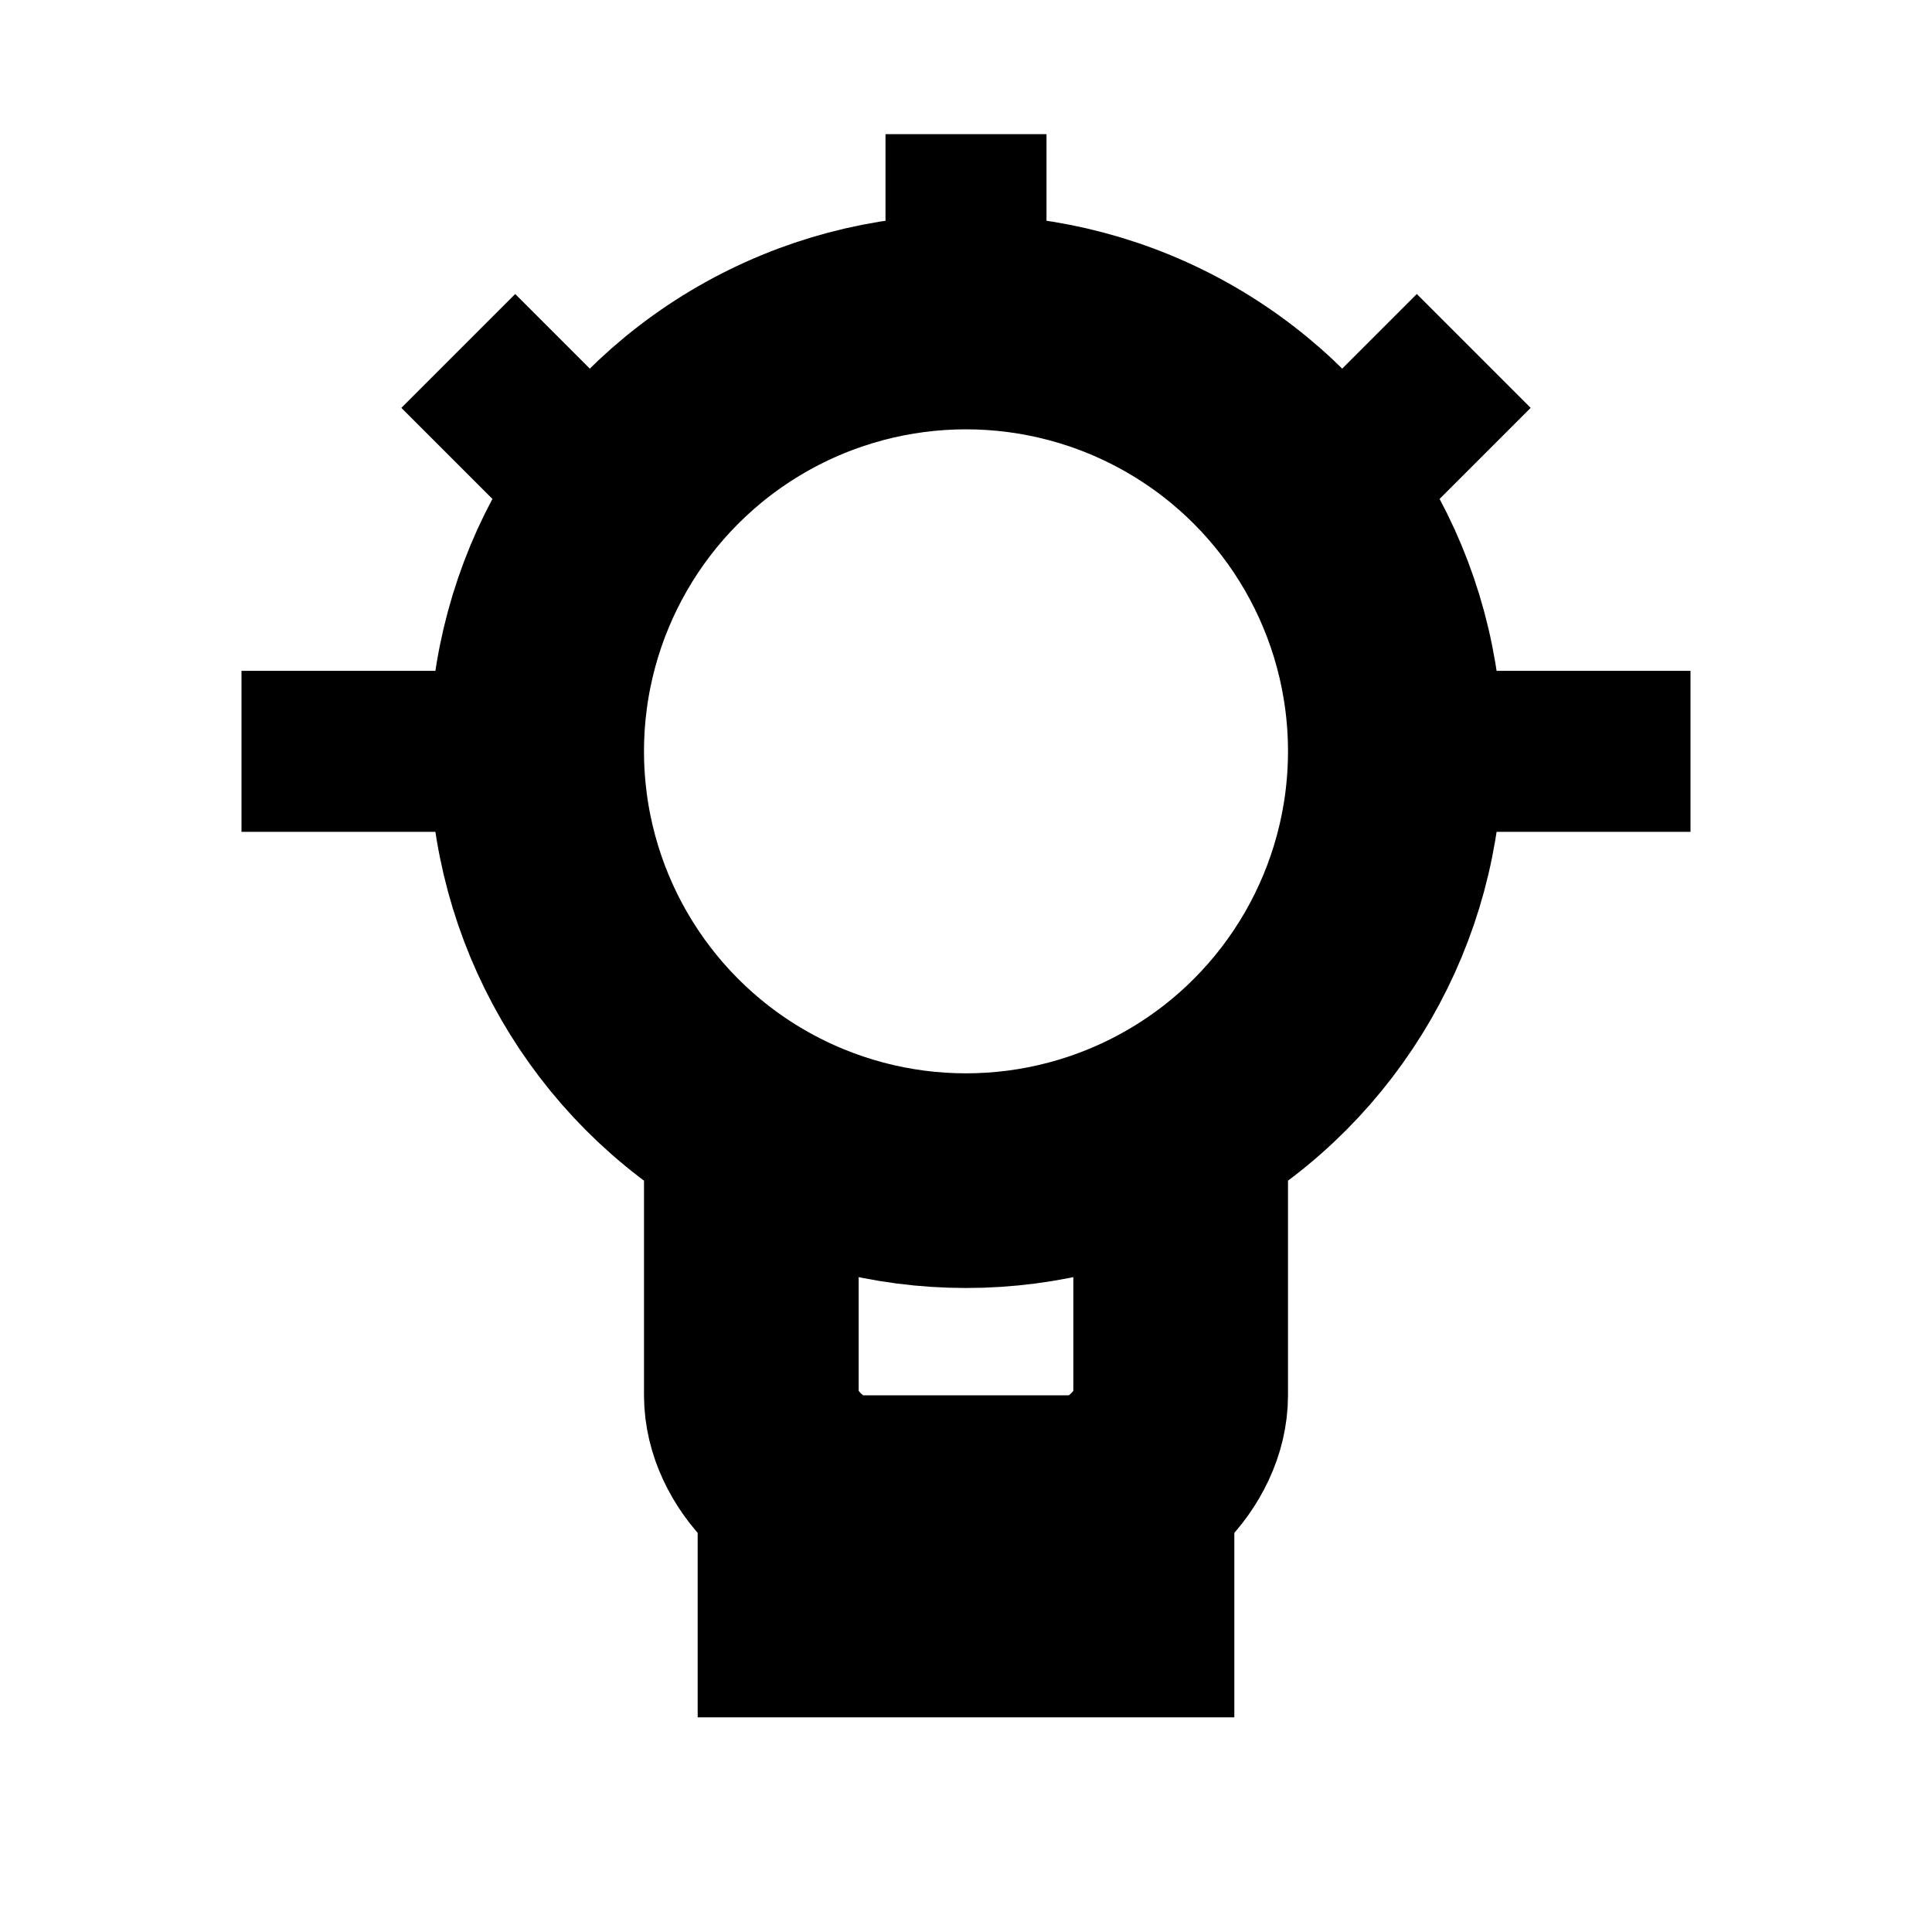 <svg width="18" height="18" viewBox="0 0 18 18" fill="none" xmlns="http://www.w3.org/2000/svg">
  <!-- Light bulb -->
  <circle cx="9" cy="7" r="4" stroke="#000000" stroke-width="2" fill="none"/>
  <path d="M7 11V13C7 13.5 7.5 14 8 14H10C10.5 14 11 13.5 11 13V11" stroke="#000000" stroke-width="2"/>
  <path d="M7.5 15H10.5" stroke="#000000" stroke-width="2" stroke-linecap="square"/>
  <path d="M9 3V2M4 7H3M15 7H14M5.5 4.5L4.8 3.8M12.5 4.5L13.2 3.8" stroke="#000000" stroke-width="1.5" stroke-linecap="square"/>
</svg>

